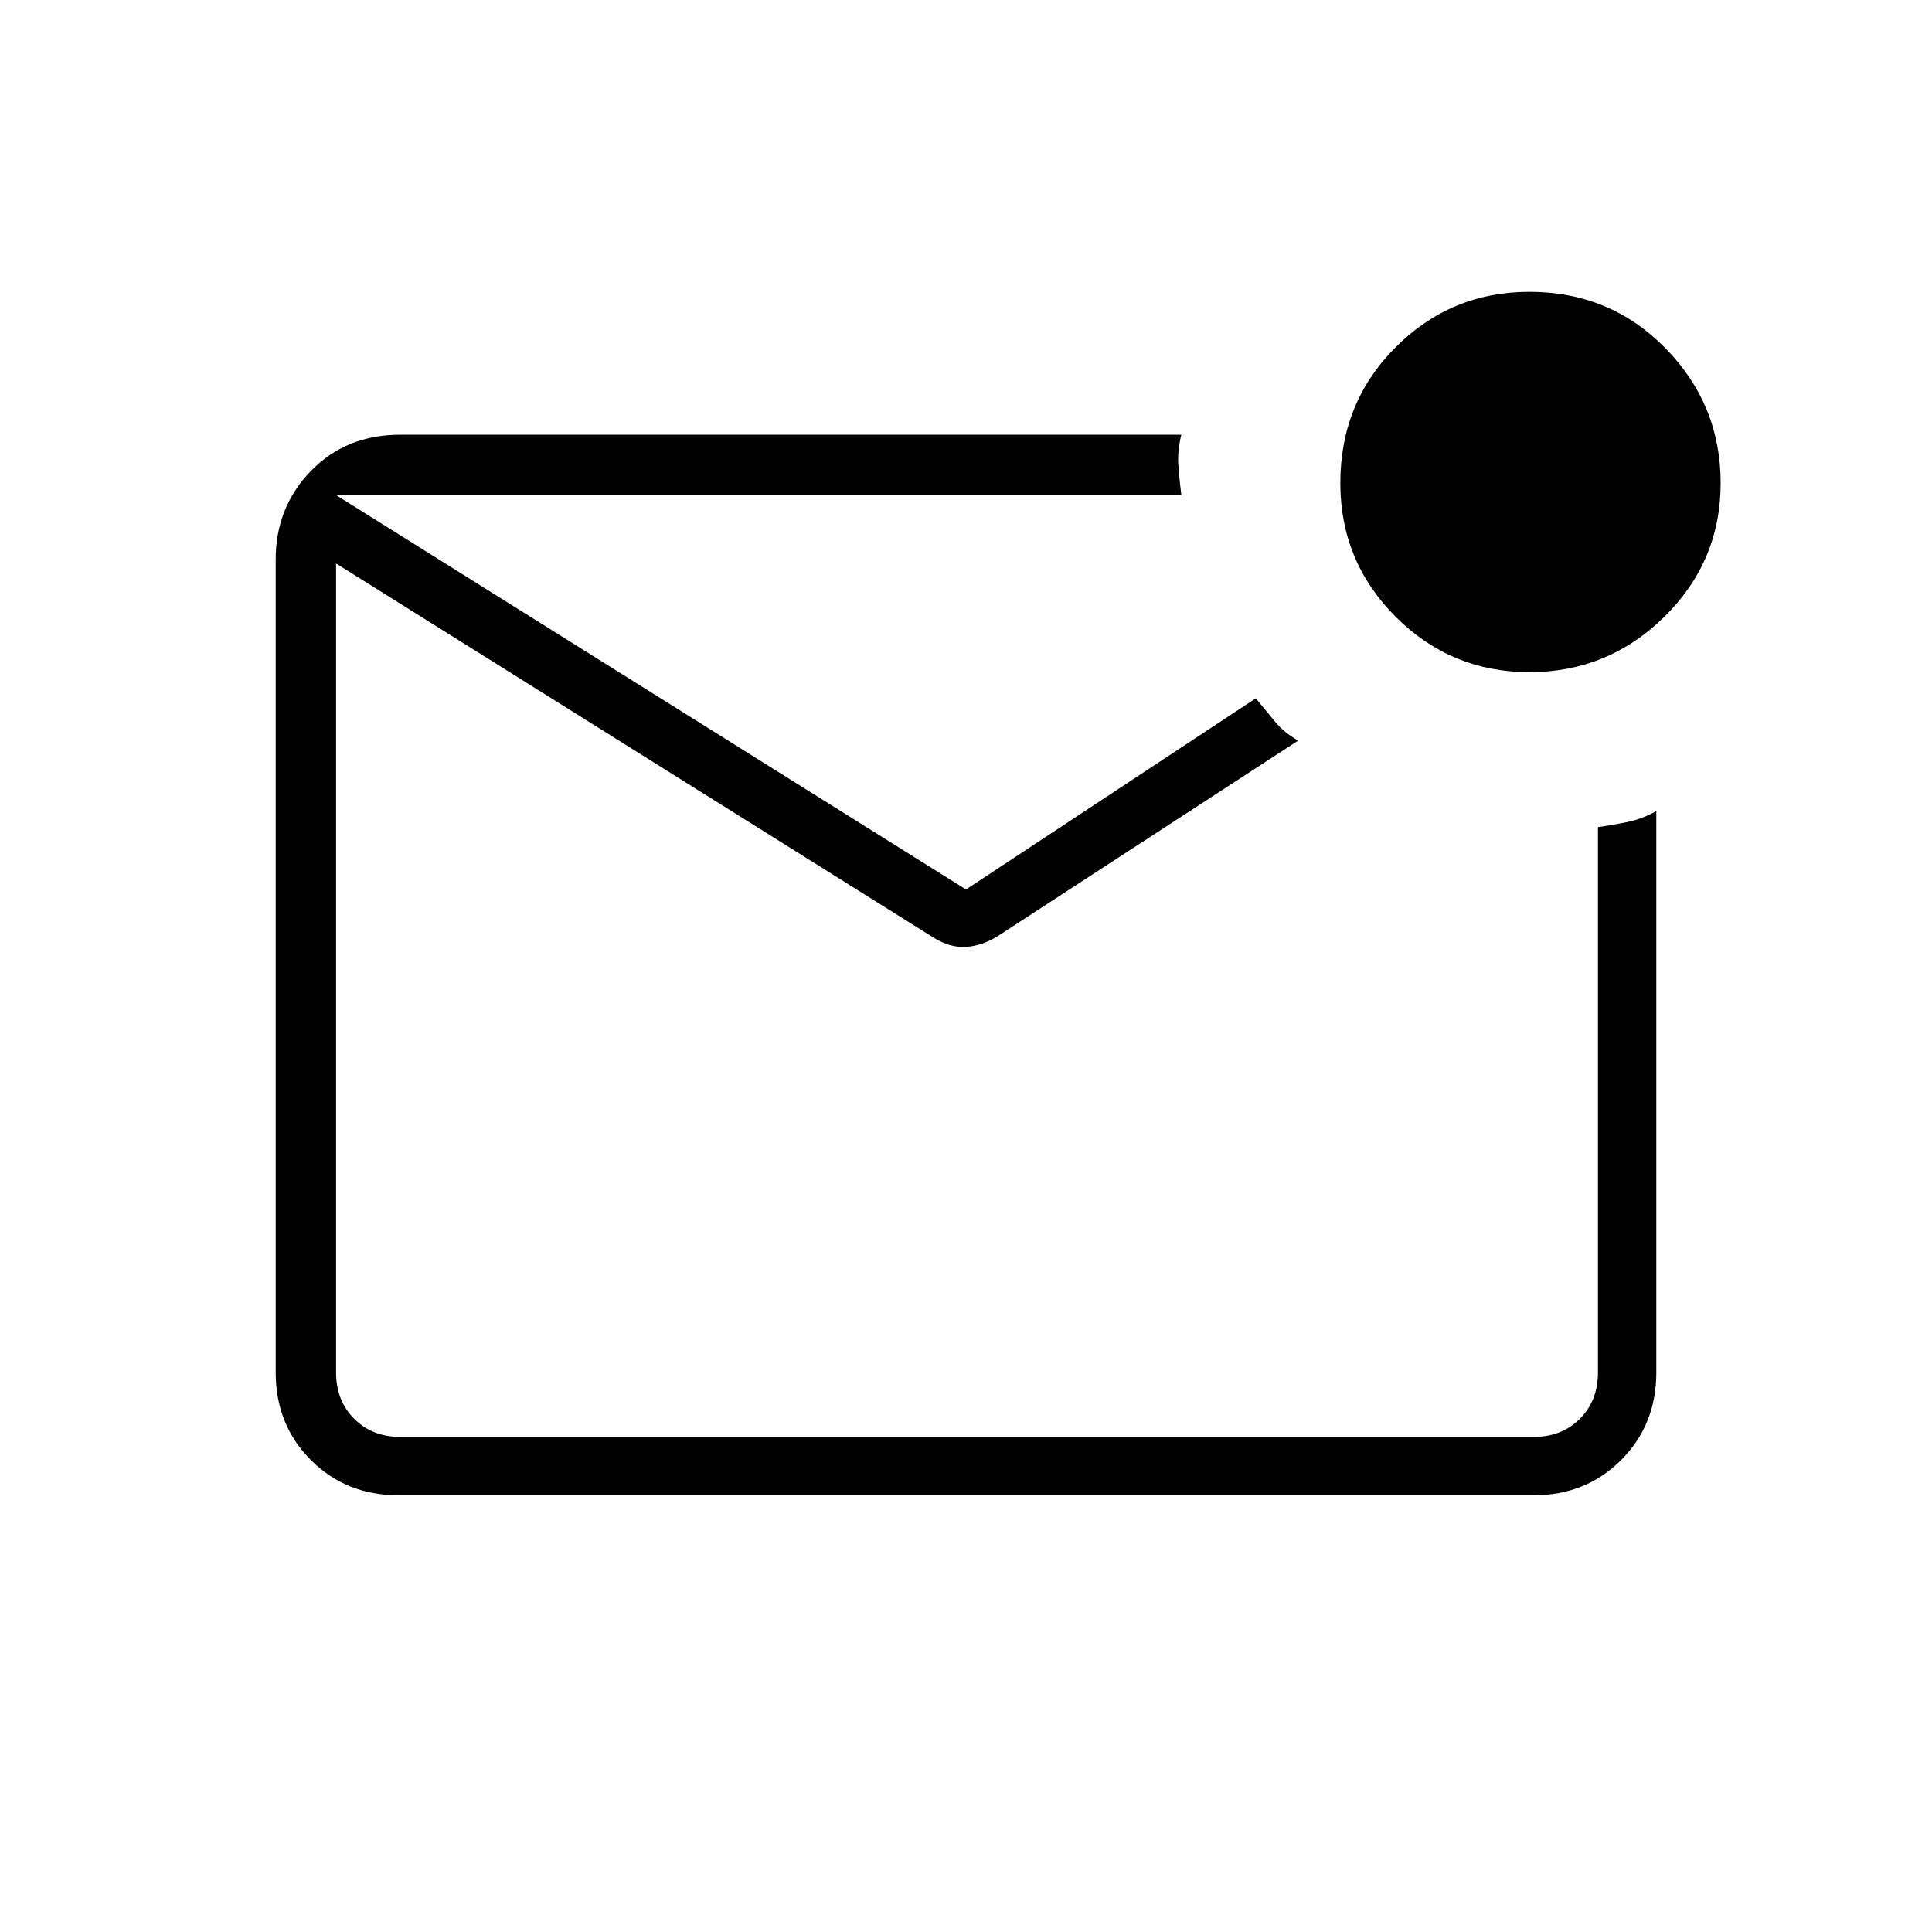 <svg xmlns="http://www.w3.org/2000/svg" height="20" width="20"><path d="M4.125 15.479Q3.583 15.479 3.219 15.115Q2.854 14.75 2.854 14.208V5.792Q2.854 5.25 3.219 4.875Q3.583 4.5 4.146 4.5H12.229Q12.188 4.667 12.198 4.813Q12.208 4.958 12.229 5.125H3.479V14.208Q3.479 14.5 3.667 14.688Q3.854 14.875 4.146 14.875H15.875Q16.167 14.875 16.354 14.688Q16.542 14.5 16.542 14.208V8.562Q16.688 8.542 16.844 8.51Q17 8.479 17.146 8.396V14.208Q17.146 14.75 16.781 15.115Q16.417 15.479 15.875 15.479ZM3.479 5.125V14.208Q3.479 14.5 3.479 14.688Q3.479 14.875 3.479 14.875Q3.479 14.875 3.479 14.688Q3.479 14.5 3.479 14.208V5.125Q3.479 5.125 3.479 5.125Q3.479 5.125 3.479 5.125Q3.479 5.125 3.479 5.125Q3.479 5.125 3.479 5.125ZM15.833 6.958Q15.021 6.958 14.448 6.385Q13.875 5.812 13.875 5Q13.875 4.167 14.448 3.594Q15.021 3.021 15.833 3.021Q16.667 3.021 17.24 3.604Q17.812 4.188 17.812 5Q17.812 5.812 17.229 6.385Q16.646 6.958 15.833 6.958ZM10 9.208 13 7.229Q13.104 7.354 13.198 7.469Q13.292 7.583 13.438 7.667L10.333 9.688Q10.167 9.792 10 9.802Q9.833 9.812 9.667 9.708L3.479 5.833Q3.479 5.833 3.479 5.833Q3.479 5.833 3.479 5.833V5.125Q3.479 5.125 3.479 5.125Q3.479 5.125 3.479 5.125Z"/></svg>